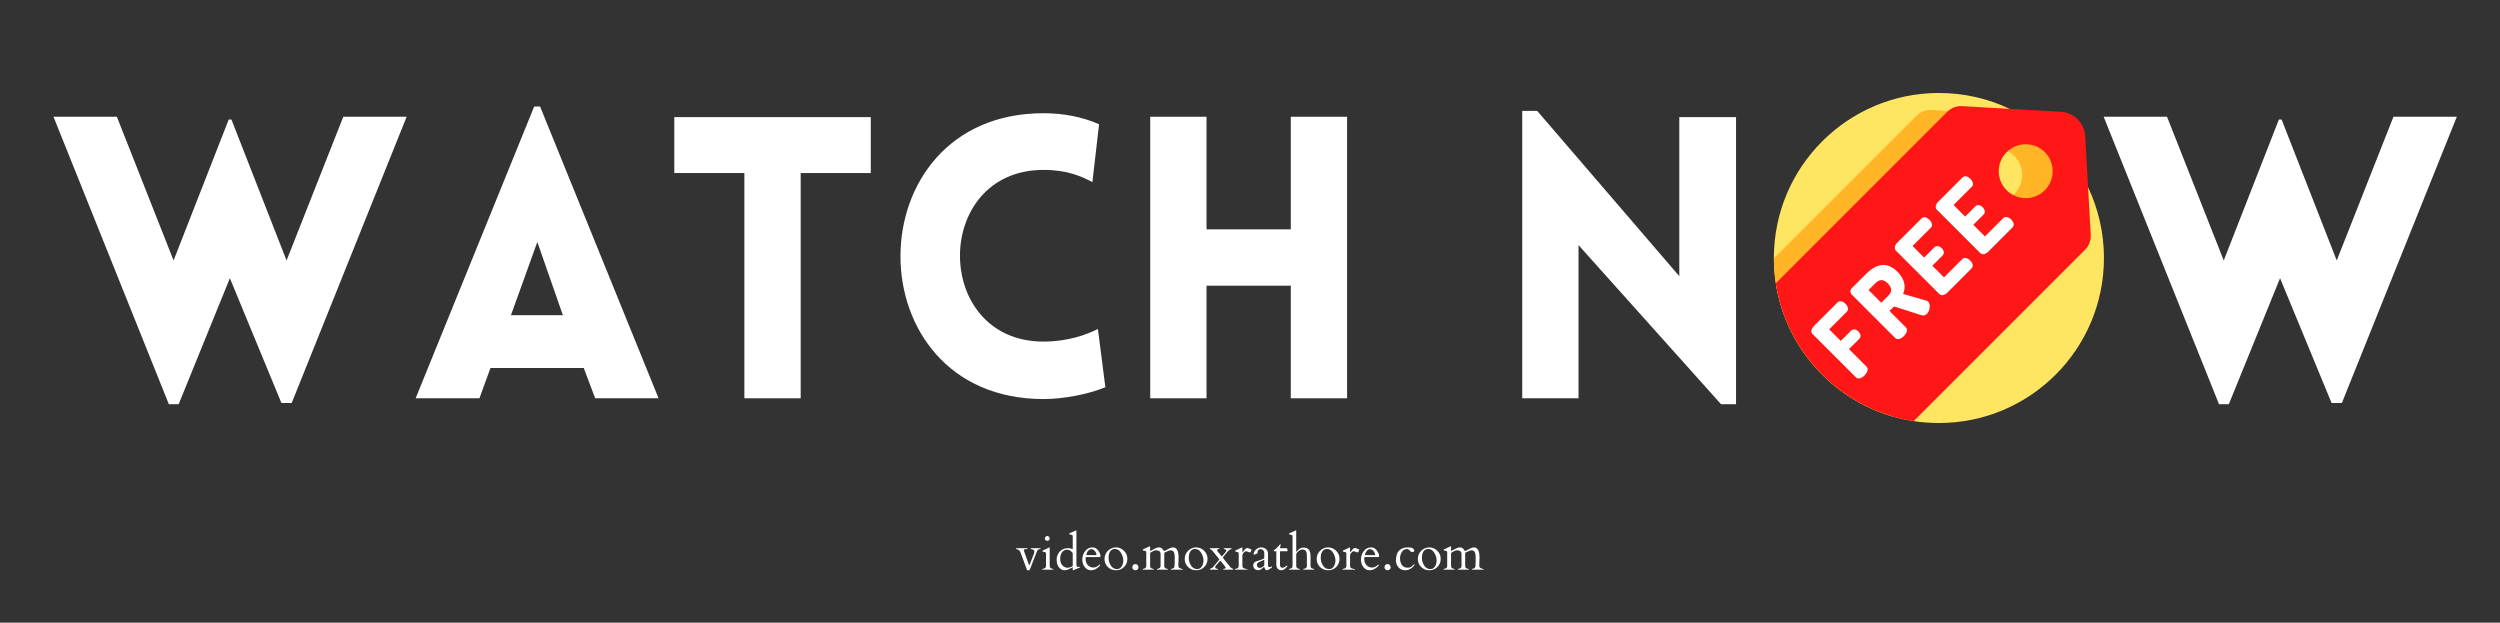 <?xml version="1.0" encoding="UTF-8"?>
<svg xmlns="http://www.w3.org/2000/svg" xmlns:xlink="http://www.w3.org/1999/xlink" width="201.75pt" height="50.25pt" viewBox="0 0 201.75 50.25" version="1.2">
<rect x="0" y="0" width="201.75" height="50.25" fill="#333333" stroke="none"/>
<defs>
<g>
<symbol overflow="visible" id="glyph2-0">
<path style="stroke:none;" d="M 0.234 -2.719 L 1.844 -2.719 L 1.844 0 L 0.234 0 Z M 1.766 -0.094 L 1.766 -2.625 L 0.328 -2.625 L 0.328 -0.094 Z M 0.75 -1.297 C 0.75 -1.379 0.773 -1.445 0.828 -1.5 C 0.891 -1.562 0.961 -1.594 1.047 -1.594 C 1.117 -1.594 1.18 -1.562 1.234 -1.5 C 1.297 -1.445 1.328 -1.379 1.328 -1.297 C 1.328 -1.223 1.297 -1.156 1.234 -1.094 C 1.18 -1.039 1.117 -1.016 1.047 -1.016 C 0.961 -1.016 0.891 -1.039 0.828 -1.094 C 0.773 -1.156 0.75 -1.223 0.75 -1.297 Z M 0.75 -1.297 "/>
</symbol>
<symbol overflow="visible" id="glyph2-1">
<path style="stroke:none;" d="M 1.953 -1.734 C 1.973 -1.734 1.984 -1.723 1.984 -1.703 C 1.984 -1.691 1.977 -1.68 1.969 -1.672 C 1.969 -1.672 1.941 -1.664 1.891 -1.656 C 1.836 -1.645 1.801 -1.629 1.781 -1.609 C 1.758 -1.586 1.738 -1.562 1.719 -1.531 C 1.695 -1.508 1.68 -1.484 1.672 -1.453 C 1.66 -1.422 1.648 -1.391 1.641 -1.359 L 1.109 0 C 1.086 0.031 1.07 0.047 1.062 0.047 L 0.906 0.047 C 0.895 0.047 0.883 0.031 0.875 0 L 0.359 -1.391 C 0.305 -1.523 0.223 -1.609 0.109 -1.641 C 0.098 -1.641 0.086 -1.641 0.078 -1.641 C 0.023 -1.648 0 -1.664 0 -1.688 C 0 -1.719 0.016 -1.734 0.047 -1.734 L 0.906 -1.734 C 0.914 -1.734 0.922 -1.723 0.922 -1.703 C 0.922 -1.68 0.914 -1.672 0.906 -1.672 C 0.875 -1.66 0.832 -1.656 0.781 -1.656 C 0.676 -1.656 0.625 -1.617 0.625 -1.547 L 0.641 -1.5 L 1.031 -0.422 C 1.062 -0.359 1.086 -0.359 1.109 -0.422 C 1.109 -0.43 1.125 -0.473 1.156 -0.547 C 1.332 -0.992 1.43 -1.25 1.453 -1.312 C 1.473 -1.383 1.484 -1.438 1.484 -1.469 C 1.484 -1.508 1.461 -1.547 1.422 -1.578 C 1.391 -1.617 1.344 -1.641 1.281 -1.641 C 1.219 -1.641 1.188 -1.66 1.188 -1.703 C 1.188 -1.723 1.203 -1.734 1.234 -1.734 Z M 1.953 -1.734 "/>
</symbol>
<symbol overflow="visible" id="glyph2-2">
<path style="stroke:none;" d="M 0.141 0 C 0.117 0 0.109 -0.008 0.109 -0.031 C 0.109 -0.051 0.141 -0.066 0.203 -0.078 C 0.348 -0.098 0.422 -0.172 0.422 -0.297 L 0.422 -1.312 C 0.422 -1.363 0.391 -1.398 0.328 -1.422 C 0.297 -1.43 0.266 -1.438 0.234 -1.438 C 0.211 -1.445 0.191 -1.453 0.172 -1.453 C 0.148 -1.461 0.141 -1.469 0.141 -1.469 C 0.141 -1.477 0.141 -1.488 0.141 -1.5 C 0.141 -1.52 0.145 -1.535 0.156 -1.547 L 0.656 -1.781 C 0.664 -1.789 0.676 -1.797 0.688 -1.797 C 0.707 -1.797 0.719 -1.781 0.719 -1.75 L 0.719 -0.297 C 0.719 -0.172 0.785 -0.098 0.922 -0.078 C 0.984 -0.066 1.016 -0.051 1.016 -0.031 C 1.016 -0.008 1.008 0 1 0 Z M 0.531 -2.328 C 0.477 -2.328 0.43 -2.344 0.391 -2.375 C 0.348 -2.414 0.328 -2.461 0.328 -2.516 C 0.328 -2.578 0.348 -2.625 0.391 -2.656 C 0.43 -2.695 0.477 -2.719 0.531 -2.719 C 0.582 -2.719 0.625 -2.695 0.656 -2.656 C 0.695 -2.613 0.719 -2.566 0.719 -2.516 C 0.719 -2.473 0.703 -2.43 0.672 -2.391 C 0.641 -2.348 0.594 -2.328 0.531 -2.328 Z M 0.531 -2.328 "/>
</symbol>
<symbol overflow="visible" id="glyph2-3">
<path style="stroke:none;" d="M 1.312 -1.703 C 1.375 -1.68 1.41 -1.672 1.422 -1.672 C 1.441 -1.672 1.453 -1.672 1.453 -1.672 C 1.453 -1.68 1.457 -1.691 1.469 -1.703 L 1.469 -2.703 C 1.469 -2.754 1.438 -2.789 1.375 -2.812 C 1.352 -2.82 1.328 -2.828 1.297 -2.828 C 1.266 -2.836 1.238 -2.844 1.219 -2.844 C 1.207 -2.852 1.195 -2.859 1.188 -2.859 C 1.188 -2.867 1.188 -2.879 1.188 -2.891 C 1.188 -2.91 1.195 -2.926 1.219 -2.938 L 1.703 -3.156 C 1.723 -3.164 1.734 -3.172 1.734 -3.172 C 1.754 -3.172 1.766 -3.156 1.766 -3.125 L 1.766 -0.375 C 1.773 -0.32 1.789 -0.281 1.812 -0.25 C 1.844 -0.227 1.883 -0.219 1.938 -0.219 L 2.047 -0.234 C 2.055 -0.234 2.062 -0.223 2.062 -0.203 C 2.062 -0.191 2.051 -0.18 2.031 -0.172 L 1.516 0.047 C 1.504 0.047 1.492 0.047 1.484 0.047 C 1.473 0.047 1.469 0.031 1.469 0 L 1.469 -0.172 C 1.469 -0.18 1.461 -0.188 1.453 -0.188 C 1.441 -0.188 1.391 -0.16 1.297 -0.109 C 0.992 0.066 0.738 0.094 0.531 -0.031 C 0.375 -0.125 0.266 -0.281 0.203 -0.5 C 0.18 -0.602 0.172 -0.711 0.172 -0.828 C 0.172 -0.941 0.191 -1.051 0.234 -1.156 C 0.285 -1.27 0.348 -1.375 0.422 -1.469 C 0.609 -1.645 0.828 -1.734 1.078 -1.734 C 1.18 -1.734 1.258 -1.723 1.312 -1.703 Z M 0.453 -0.875 C 0.453 -0.688 0.504 -0.52 0.609 -0.375 C 0.723 -0.227 0.875 -0.156 1.062 -0.156 C 1.156 -0.156 1.242 -0.176 1.328 -0.219 C 1.422 -0.258 1.469 -0.289 1.469 -0.312 L 1.469 -1.312 C 1.469 -1.332 1.453 -1.359 1.422 -1.391 C 1.316 -1.535 1.176 -1.609 1 -1.609 C 0.832 -1.609 0.695 -1.535 0.594 -1.391 C 0.5 -1.242 0.453 -1.07 0.453 -0.875 Z M 0.453 -0.875 "/>
</symbol>
<symbol overflow="visible" id="glyph2-4">
<path style="stroke:none;" d="M 0.453 -1.016 C 0.422 -1.016 0.406 -0.969 0.406 -0.875 C 0.406 -0.676 0.461 -0.508 0.578 -0.375 C 0.703 -0.238 0.852 -0.172 1.031 -0.172 C 1.207 -0.172 1.375 -0.25 1.531 -0.406 C 1.539 -0.406 1.547 -0.406 1.547 -0.406 L 1.562 -0.406 C 1.562 -0.406 1.566 -0.395 1.578 -0.375 C 1.586 -0.363 1.594 -0.359 1.594 -0.359 C 1.445 -0.18 1.273 -0.055 1.078 0.016 C 1.004 0.035 0.922 0.047 0.828 0.047 C 0.742 0.047 0.656 0.023 0.562 -0.016 C 0.477 -0.066 0.406 -0.129 0.344 -0.203 C 0.207 -0.367 0.141 -0.57 0.141 -0.812 C 0.141 -1.062 0.211 -1.285 0.359 -1.484 C 0.504 -1.691 0.707 -1.797 0.969 -1.797 C 1.156 -1.797 1.305 -1.711 1.422 -1.547 C 1.547 -1.379 1.609 -1.227 1.609 -1.094 C 1.609 -1.039 1.594 -1.016 1.562 -1.016 Z M 0.469 -1.203 C 0.469 -1.18 0.477 -1.172 0.5 -1.172 L 1.234 -1.172 C 1.266 -1.172 1.281 -1.188 1.281 -1.219 C 1.281 -1.312 1.238 -1.406 1.156 -1.5 C 1.07 -1.602 0.977 -1.656 0.875 -1.656 C 0.781 -1.656 0.691 -1.609 0.609 -1.516 C 0.535 -1.43 0.488 -1.332 0.469 -1.219 Z M 0.469 -1.203 "/>
</symbol>
<symbol overflow="visible" id="glyph2-5">
<path style="stroke:none;" d="M 0.141 -0.859 C 0.141 -1.117 0.227 -1.336 0.406 -1.516 C 0.594 -1.703 0.812 -1.797 1.062 -1.797 C 1.312 -1.797 1.523 -1.707 1.703 -1.531 C 1.891 -1.352 1.984 -1.133 1.984 -0.875 C 1.984 -0.613 1.895 -0.395 1.719 -0.219 C 1.551 -0.039 1.332 0.047 1.062 0.047 C 0.801 0.047 0.582 -0.039 0.406 -0.219 C 0.227 -0.395 0.141 -0.609 0.141 -0.859 Z M 0.625 -0.375 C 0.75 -0.156 0.922 -0.047 1.141 -0.047 C 1.305 -0.047 1.43 -0.113 1.516 -0.25 C 1.609 -0.383 1.656 -0.551 1.656 -0.75 C 1.656 -0.945 1.594 -1.148 1.469 -1.359 C 1.344 -1.566 1.176 -1.672 0.969 -1.672 C 0.812 -1.672 0.688 -1.602 0.594 -1.469 C 0.508 -1.332 0.469 -1.16 0.469 -0.953 C 0.469 -0.742 0.52 -0.551 0.625 -0.375 Z M 0.625 -0.375 "/>
</symbol>
<symbol overflow="visible" id="glyph2-6">
<path style="stroke:none;" d="M 0.25 -0.188 C 0.25 -0.258 0.27 -0.32 0.312 -0.375 C 0.363 -0.426 0.426 -0.453 0.5 -0.453 C 0.57 -0.453 0.629 -0.426 0.672 -0.375 C 0.723 -0.32 0.75 -0.258 0.75 -0.188 C 0.75 -0.125 0.723 -0.066 0.672 -0.016 C 0.629 0.023 0.57 0.047 0.5 0.047 C 0.438 0.047 0.379 0.023 0.328 -0.016 C 0.273 -0.066 0.25 -0.125 0.25 -0.188 Z M 0.25 -0.188 "/>
</symbol>
<symbol overflow="visible" id="glyph2-7">
<path style="stroke:none;" d="M 2.672 -0.609 L 2.672 -1.016 C 2.672 -1.18 2.656 -1.297 2.625 -1.359 C 2.602 -1.43 2.566 -1.484 2.516 -1.516 C 2.473 -1.547 2.414 -1.562 2.344 -1.562 C 2.27 -1.562 2.113 -1.504 1.875 -1.391 C 1.844 -1.367 1.828 -1.352 1.828 -1.344 L 1.828 -0.297 C 1.828 -0.172 1.895 -0.098 2.031 -0.078 C 2.094 -0.066 2.125 -0.051 2.125 -0.031 C 2.125 -0.008 2.117 0 2.109 0 L 1.25 0 C 1.238 0 1.234 -0.008 1.234 -0.031 C 1.234 -0.051 1.258 -0.066 1.312 -0.078 C 1.457 -0.098 1.531 -0.172 1.531 -0.297 L 1.531 -1.266 C 1.531 -1.461 1.406 -1.562 1.156 -1.562 C 1.062 -1.562 0.93 -1.508 0.766 -1.406 C 0.723 -1.375 0.695 -1.348 0.688 -1.328 L 0.688 -0.297 C 0.688 -0.172 0.754 -0.098 0.891 -0.078 C 0.953 -0.066 0.984 -0.051 0.984 -0.031 C 0.984 -0.008 0.977 0 0.969 0 L 0.094 0 C 0.082 0 0.078 -0.008 0.078 -0.031 C 0.078 -0.051 0.109 -0.066 0.172 -0.078 C 0.305 -0.098 0.375 -0.172 0.375 -0.297 L 0.375 -1.406 C 0.375 -1.457 0.348 -1.492 0.297 -1.516 C 0.266 -1.523 0.234 -1.531 0.203 -1.531 C 0.18 -1.539 0.16 -1.547 0.141 -1.547 C 0.117 -1.555 0.102 -1.562 0.094 -1.562 C 0.094 -1.57 0.094 -1.582 0.094 -1.594 C 0.094 -1.613 0.102 -1.629 0.125 -1.641 L 0.625 -1.875 C 0.633 -1.883 0.645 -1.891 0.656 -1.891 C 0.676 -1.891 0.688 -1.875 0.688 -1.844 L 0.688 -1.516 C 0.688 -1.504 0.688 -1.5 0.688 -1.5 C 0.695 -1.5 0.719 -1.508 0.75 -1.531 C 0.789 -1.551 0.836 -1.578 0.891 -1.609 C 0.953 -1.641 1.023 -1.676 1.109 -1.719 C 1.203 -1.77 1.301 -1.797 1.406 -1.797 C 1.562 -1.797 1.676 -1.723 1.75 -1.578 C 1.781 -1.523 1.805 -1.5 1.828 -1.5 C 1.848 -1.508 1.879 -1.523 1.922 -1.547 C 2.035 -1.609 2.145 -1.664 2.25 -1.719 C 2.363 -1.77 2.457 -1.797 2.531 -1.797 C 2.832 -1.797 2.984 -1.523 2.984 -0.984 L 2.969 -0.406 L 2.969 -0.297 C 2.969 -0.203 3.02 -0.141 3.125 -0.109 C 3.164 -0.086 3.203 -0.07 3.234 -0.062 C 3.273 -0.062 3.301 -0.055 3.312 -0.047 C 3.32 -0.047 3.328 -0.035 3.328 -0.016 C 3.328 -0.004 3.32 0 3.312 0 L 2.391 0 C 2.367 0 2.359 -0.008 2.359 -0.031 C 2.359 -0.051 2.391 -0.066 2.453 -0.078 C 2.586 -0.098 2.656 -0.176 2.656 -0.312 C 2.664 -0.375 2.672 -0.473 2.672 -0.609 Z M 2.672 -0.609 "/>
</symbol>
<symbol overflow="visible" id="glyph2-8">
<path style="stroke:none;" d="M 1.781 -1.734 C 1.789 -1.734 1.797 -1.723 1.797 -1.703 C 1.797 -1.68 1.789 -1.672 1.781 -1.672 C 1.676 -1.641 1.598 -1.594 1.547 -1.531 C 1.516 -1.508 1.488 -1.484 1.469 -1.453 L 1.094 -1 C 1.094 -0.988 1.094 -0.984 1.094 -0.984 C 1.094 -0.961 1.145 -0.883 1.25 -0.75 C 1.363 -0.613 1.52 -0.422 1.719 -0.172 C 1.727 -0.16 1.754 -0.145 1.797 -0.125 C 1.848 -0.102 1.879 -0.086 1.891 -0.078 C 1.91 -0.066 1.922 -0.051 1.922 -0.031 C 1.922 -0.008 1.91 0 1.891 0 L 1.125 0 C 1.113 0 1.109 -0.008 1.109 -0.031 C 1.109 -0.051 1.117 -0.062 1.141 -0.062 C 1.16 -0.07 1.188 -0.078 1.219 -0.078 C 1.281 -0.086 1.312 -0.113 1.312 -0.156 C 1.312 -0.188 1.297 -0.219 1.266 -0.25 L 0.938 -0.672 C 0.926 -0.68 0.914 -0.691 0.906 -0.703 C 0.906 -0.711 0.895 -0.719 0.875 -0.719 C 0.863 -0.719 0.852 -0.707 0.844 -0.688 C 0.832 -0.676 0.82 -0.664 0.812 -0.656 L 0.5 -0.297 C 0.477 -0.266 0.469 -0.227 0.469 -0.188 C 0.469 -0.145 0.492 -0.113 0.547 -0.094 C 0.598 -0.07 0.645 -0.062 0.688 -0.062 C 0.695 -0.062 0.703 -0.051 0.703 -0.031 C 0.703 -0.008 0.695 0 0.688 0 L 0.062 0 C 0.039 0 0.031 -0.008 0.031 -0.031 C 0.031 -0.051 0.066 -0.078 0.141 -0.109 C 0.211 -0.141 0.258 -0.164 0.281 -0.188 L 0.812 -0.828 C 0.812 -0.828 0.805 -0.828 0.797 -0.828 C 0.797 -0.836 0.789 -0.848 0.781 -0.859 C 0.77 -0.879 0.75 -0.906 0.719 -0.938 C 0.695 -0.969 0.633 -1.047 0.531 -1.172 C 0.426 -1.305 0.316 -1.441 0.203 -1.578 C 0.18 -1.598 0.145 -1.617 0.094 -1.641 C 0.051 -1.66 0.031 -1.68 0.031 -1.703 C 0.031 -1.723 0.047 -1.734 0.078 -1.734 L 0.797 -1.734 C 0.805 -1.734 0.812 -1.723 0.812 -1.703 C 0.812 -1.691 0.801 -1.68 0.781 -1.672 C 0.758 -1.672 0.738 -1.664 0.719 -1.656 C 0.656 -1.645 0.625 -1.613 0.625 -1.562 C 0.625 -1.539 0.629 -1.52 0.641 -1.5 L 0.938 -1.141 C 0.945 -1.129 0.957 -1.113 0.969 -1.094 C 0.977 -1.082 0.988 -1.078 1 -1.078 C 1.008 -1.078 1.02 -1.082 1.031 -1.094 L 1.312 -1.422 C 1.344 -1.461 1.359 -1.5 1.359 -1.531 C 1.359 -1.57 1.348 -1.598 1.328 -1.609 C 1.305 -1.629 1.281 -1.641 1.25 -1.641 C 1.227 -1.648 1.207 -1.66 1.188 -1.672 C 1.164 -1.68 1.156 -1.691 1.156 -1.703 C 1.156 -1.723 1.164 -1.734 1.188 -1.734 Z M 1.781 -1.734 "/>
</symbol>
<symbol overflow="visible" id="glyph2-9">
<path style="stroke:none;" d="M 1.312 -1.391 C 1.289 -1.391 1.266 -1.395 1.234 -1.406 C 1.129 -1.457 1.047 -1.484 0.984 -1.484 C 0.93 -1.484 0.867 -1.441 0.797 -1.359 C 0.734 -1.285 0.703 -1.223 0.703 -1.172 L 0.703 -0.297 C 0.703 -0.203 0.758 -0.133 0.875 -0.094 C 0.914 -0.082 0.957 -0.07 1 -0.062 C 1.039 -0.062 1.066 -0.055 1.078 -0.047 C 1.098 -0.047 1.109 -0.035 1.109 -0.016 C 1.109 -0.004 1.102 0 1.094 0 L 0.125 0 C 0.102 0 0.094 -0.008 0.094 -0.031 C 0.094 -0.051 0.125 -0.066 0.188 -0.078 C 0.332 -0.098 0.406 -0.172 0.406 -0.297 L 0.406 -1.312 C 0.406 -1.363 0.375 -1.398 0.312 -1.422 C 0.281 -1.43 0.25 -1.438 0.219 -1.438 C 0.195 -1.445 0.176 -1.453 0.156 -1.453 C 0.133 -1.461 0.125 -1.469 0.125 -1.469 C 0.125 -1.477 0.125 -1.488 0.125 -1.5 C 0.125 -1.52 0.129 -1.535 0.141 -1.547 L 0.641 -1.781 C 0.648 -1.789 0.66 -1.797 0.672 -1.797 C 0.691 -1.797 0.703 -1.781 0.703 -1.75 L 0.703 -1.438 C 0.703 -1.414 0.707 -1.406 0.719 -1.406 C 0.727 -1.406 0.754 -1.438 0.797 -1.5 C 0.91 -1.664 1.008 -1.75 1.094 -1.75 C 1.133 -1.75 1.203 -1.727 1.297 -1.688 C 1.391 -1.656 1.438 -1.629 1.438 -1.609 C 1.438 -1.578 1.422 -1.531 1.391 -1.469 C 1.367 -1.414 1.344 -1.391 1.312 -1.391 Z M 1.312 -1.391 "/>
</symbol>
<symbol overflow="visible" id="glyph2-10">
<path style="stroke:none;" d="M 1.328 -0.312 C 1.328 -0.281 1.344 -0.254 1.375 -0.234 C 1.406 -0.211 1.441 -0.203 1.484 -0.203 C 1.523 -0.203 1.555 -0.211 1.578 -0.234 C 1.609 -0.254 1.629 -0.266 1.641 -0.266 C 1.648 -0.266 1.656 -0.25 1.656 -0.219 C 1.656 -0.195 1.645 -0.176 1.625 -0.156 C 1.426 -0.02 1.297 0.047 1.234 0.047 C 1.148 0.047 1.082 -0.035 1.031 -0.203 C 1.02 -0.211 1.016 -0.219 1.016 -0.219 C 0.859 -0.102 0.758 -0.031 0.719 0 C 0.613 0.051 0.504 0.055 0.391 0.016 C 0.285 -0.016 0.211 -0.082 0.172 -0.188 C 0.148 -0.227 0.141 -0.281 0.141 -0.344 C 0.141 -0.445 0.176 -0.531 0.25 -0.594 C 0.332 -0.656 0.488 -0.719 0.719 -0.781 C 0.789 -0.801 0.859 -0.828 0.922 -0.859 C 0.984 -0.891 1.016 -0.91 1.016 -0.922 C 1.023 -0.93 1.031 -0.941 1.031 -0.953 L 1.031 -1.312 C 1.031 -1.457 0.973 -1.562 0.859 -1.625 C 0.816 -1.645 0.77 -1.656 0.719 -1.656 C 0.664 -1.656 0.613 -1.633 0.562 -1.594 C 0.508 -1.551 0.484 -1.492 0.484 -1.422 L 0.5 -1.344 C 0.488 -1.32 0.441 -1.297 0.359 -1.266 C 0.273 -1.234 0.223 -1.211 0.203 -1.203 C 0.18 -1.203 0.172 -1.227 0.172 -1.281 C 0.172 -1.332 0.188 -1.383 0.219 -1.438 C 0.25 -1.5 0.289 -1.555 0.344 -1.609 C 0.469 -1.734 0.609 -1.797 0.766 -1.797 C 0.93 -1.797 1.066 -1.75 1.172 -1.656 C 1.273 -1.562 1.328 -1.453 1.328 -1.328 Z M 0.438 -0.375 C 0.438 -0.312 0.457 -0.254 0.5 -0.203 C 0.551 -0.16 0.609 -0.141 0.672 -0.141 C 0.734 -0.141 0.805 -0.164 0.891 -0.219 C 0.984 -0.27 1.031 -0.328 1.031 -0.391 L 1.031 -0.781 C 1.031 -0.789 1.023 -0.797 1.016 -0.797 C 1.004 -0.797 1 -0.797 1 -0.797 L 0.562 -0.594 C 0.508 -0.551 0.473 -0.52 0.453 -0.5 C 0.441 -0.477 0.438 -0.438 0.438 -0.375 Z M 0.438 -0.375 "/>
</symbol>
<symbol overflow="visible" id="glyph2-11">
<path style="stroke:none;" d="M 0.609 -1.484 C 0.598 -1.484 0.594 -1.477 0.594 -1.469 L 0.594 -0.406 C 0.594 -0.32 0.609 -0.258 0.641 -0.219 C 0.672 -0.176 0.711 -0.156 0.766 -0.156 C 0.828 -0.156 0.875 -0.16 0.906 -0.172 C 0.945 -0.191 0.984 -0.211 1.016 -0.234 C 1.047 -0.254 1.07 -0.273 1.094 -0.297 C 1.113 -0.316 1.133 -0.328 1.156 -0.328 C 1.176 -0.328 1.188 -0.32 1.188 -0.312 C 1.188 -0.281 1.18 -0.258 1.172 -0.25 C 1.016 -0.051 0.863 0.047 0.719 0.047 C 0.582 0.047 0.477 0.004 0.406 -0.078 C 0.332 -0.172 0.297 -0.281 0.297 -0.406 L 0.297 -1.484 L 0.141 -1.484 C 0.109 -1.484 0.094 -1.492 0.094 -1.516 C 0.094 -1.535 0.094 -1.551 0.094 -1.562 C 0.164 -1.602 0.258 -1.68 0.375 -1.797 C 0.395 -1.805 0.414 -1.828 0.438 -1.859 C 0.457 -1.891 0.488 -1.926 0.531 -1.969 C 0.57 -2.02 0.602 -2.047 0.625 -2.047 C 0.645 -2.047 0.656 -2.039 0.656 -2.031 C 0.656 -2.02 0.633 -1.93 0.594 -1.766 C 0.594 -1.742 0.602 -1.734 0.625 -1.734 L 1.109 -1.734 C 1.172 -1.734 1.203 -1.656 1.203 -1.5 C 1.203 -1.488 1.195 -1.484 1.188 -1.484 Z M 0.609 -1.484 "/>
</symbol>
<symbol overflow="visible" id="glyph2-12">
<path style="stroke:none;" d="M 0.656 -1.5 C 0.656 -1.469 0.66 -1.453 0.672 -1.453 C 0.68 -1.453 0.688 -1.453 0.688 -1.453 C 0.695 -1.461 0.723 -1.492 0.766 -1.547 C 0.91 -1.703 1.062 -1.781 1.219 -1.781 C 1.406 -1.781 1.547 -1.738 1.641 -1.656 C 1.754 -1.539 1.812 -1.352 1.812 -1.094 L 1.812 -0.297 C 1.812 -0.172 1.879 -0.098 2.016 -0.078 C 2.078 -0.066 2.109 -0.051 2.109 -0.031 C 2.109 -0.008 2.102 0 2.094 0 L 1.234 0 C 1.223 0 1.219 -0.008 1.219 -0.031 C 1.219 -0.051 1.242 -0.066 1.297 -0.078 C 1.441 -0.098 1.516 -0.172 1.516 -0.297 L 1.516 -1.078 C 1.516 -1.266 1.5 -1.391 1.469 -1.453 C 1.414 -1.566 1.312 -1.625 1.156 -1.625 C 1.051 -1.625 0.941 -1.578 0.828 -1.484 C 0.711 -1.398 0.656 -1.305 0.656 -1.203 L 0.656 -0.297 C 0.656 -0.172 0.723 -0.098 0.859 -0.078 C 0.922 -0.066 0.953 -0.051 0.953 -0.031 C 0.953 -0.008 0.945 0 0.938 0 L 0.078 0 C 0.066 0 0.062 -0.008 0.062 -0.031 C 0.062 -0.051 0.094 -0.066 0.156 -0.078 C 0.289 -0.098 0.359 -0.172 0.359 -0.297 L 0.359 -2.703 C 0.359 -2.754 0.328 -2.789 0.266 -2.812 C 0.242 -2.82 0.219 -2.828 0.188 -2.828 C 0.156 -2.836 0.129 -2.844 0.109 -2.844 C 0.098 -2.852 0.086 -2.859 0.078 -2.859 C 0.078 -2.867 0.078 -2.879 0.078 -2.891 C 0.078 -2.91 0.086 -2.926 0.109 -2.938 L 0.594 -3.156 C 0.613 -3.164 0.625 -3.172 0.625 -3.172 C 0.645 -3.172 0.656 -3.156 0.656 -3.125 Z M 0.656 -1.5 "/>
</symbol>
<symbol overflow="visible" id="glyph2-13">
<path style="stroke:none;" d="M 1.656 -1.562 C 1.656 -1.469 1.602 -1.422 1.5 -1.422 C 1.445 -1.422 1.398 -1.438 1.359 -1.469 C 1.328 -1.5 1.301 -1.523 1.281 -1.547 C 1.258 -1.566 1.238 -1.586 1.219 -1.609 C 1.125 -1.68 1.008 -1.688 0.875 -1.625 C 0.738 -1.57 0.633 -1.445 0.562 -1.25 C 0.52 -1.145 0.5 -1.039 0.5 -0.938 C 0.5 -0.707 0.551 -0.52 0.656 -0.375 C 0.758 -0.227 0.922 -0.156 1.141 -0.156 C 1.297 -0.156 1.438 -0.227 1.562 -0.375 C 1.602 -0.414 1.625 -0.438 1.625 -0.438 C 1.633 -0.438 1.645 -0.43 1.656 -0.422 C 1.664 -0.422 1.672 -0.41 1.672 -0.391 C 1.672 -0.379 1.664 -0.367 1.656 -0.359 C 1.457 -0.086 1.207 0.047 0.906 0.047 C 0.695 0.047 0.52 -0.031 0.375 -0.188 C 0.238 -0.352 0.172 -0.535 0.172 -0.734 C 0.172 -1.117 0.266 -1.395 0.453 -1.562 C 0.609 -1.719 0.836 -1.797 1.141 -1.797 C 1.328 -1.797 1.453 -1.773 1.516 -1.734 C 1.578 -1.691 1.617 -1.645 1.641 -1.594 C 1.648 -1.582 1.656 -1.57 1.656 -1.562 Z M 1.656 -1.562 "/>
</symbol>
<symbol overflow="visible" id="glyph0-0">
<path style="stroke:none;" d="M 9.5 0.477 L 10.293 0.477 L 14.426 -9.691 L 18.586 0.383 L 19.414 0.383 L 28.691 -22.719 L 23.578 -22.719 L 19 -11.121 L 14.551 -22.496 L 14.332 -22.496 L 9.883 -11.121 L 5.305 -22.719 L 0.191 -22.719 Z M 9.5 0.477 "/>
</symbol>
<symbol overflow="visible" id="glyph0-1">
<path style="stroke:none;" d="M 0.508 0 L 5.656 0 L 6.547 -2.445 L 14.074 -2.445 L 14.996 0 L 20.113 0 L 10.551 -23.543 L 10.074 -23.543 Z M 8.199 -6.703 L 10.328 -12.613 L 12.391 -6.703 Z M 8.199 -6.703 "/>
</symbol>
<symbol overflow="visible" id="glyph0-2">
<path style="stroke:none;" d="M 10.836 0 L 10.836 -18.176 L 16.492 -18.176 L 16.492 -22.688 L 0.637 -22.688 L 0.637 -18.176 L 6.293 -18.176 L 6.293 0 Z M 10.836 0 "/>
</symbol>
<symbol overflow="visible" id="glyph0-3">
<path style="stroke:none;" d="M 17 -17.445 L 17.539 -22.113 C 16.172 -22.719 14.648 -23.004 13.059 -23.004 C -2.32 -23.004 -2.352 0.062 13.059 0.062 C 14.648 0.062 16.648 -0.316 18.047 -0.891 L 17.445 -5.594 C 16.586 -5.148 15.027 -4.574 13.059 -4.574 C 4.066 -4.574 4.066 -18.43 13.059 -18.43 C 15.027 -18.43 16.141 -17.891 17 -17.445 Z M 17 -17.445 "/>
</symbol>
<symbol overflow="visible" id="glyph0-4">
<path style="stroke:none;" d="M 18.43 0 L 18.43 -22.719 L 13.887 -22.719 L 13.887 -13.633 L 7.086 -13.633 L 7.086 -22.719 L 2.543 -22.719 L 2.543 0 L 7.086 0 L 7.086 -9.086 L 13.887 -9.086 L 13.887 0 Z M 18.43 0 "/>
</symbol>
<symbol overflow="visible" id="glyph0-5">
<path style="stroke:none;" d="M 7.086 -12.359 L 18.586 0.477 L 19.797 0.477 L 19.797 -22.688 L 15.219 -22.688 L 15.219 -9.852 L 3.75 -23.195 L 2.543 -23.195 L 2.543 0 L 7.086 0 Z M 7.086 -12.359 "/>
</symbol>
<symbol overflow="visible" id="glyph0-6">
<path style="stroke:none;" d="M 13.473 0.316 C 29.105 0.316 29.105 -23.102 13.473 -23.102 C -2.16 -23.102 -2.16 0.316 13.473 0.316 Z M 13.473 -4.387 C 4.387 -4.387 4.387 -18.43 13.473 -18.43 C 22.559 -18.43 22.559 -4.387 13.473 -4.387 Z M 13.473 -4.387 "/>
</symbol>
<symbol overflow="visible" id="glyph0-7">
<path style="stroke:none;" d="M 9.5 0.477 L 10.293 0.477 L 14.426 -9.691 L 18.586 0.383 L 19.414 0.383 L 28.691 -22.719 L 23.578 -22.719 L 19 -11.121 L 14.551 -22.496 L 14.332 -22.496 L 9.883 -11.121 L 5.305 -22.719 L 0.191 -22.719 Z M 9.5 0.477 "/>
</symbol>
<symbol overflow="visible" id="glyph1-0">
<path style="stroke:none;" d=""/>
</symbol>
</g>
<clipPath id="clip1">
  <path d="M 143.152 7.504 L 169.789 7.504 L 169.789 34.137 L 143.152 34.137 Z M 143.152 7.504 "/>
</clipPath>
<clipPath id="clip2">
  <path d="M 143.152 8 L 167 8 L 167 34 L 143.152 34 Z M 143.152 8 "/>
</clipPath>
<clipPath id="clip3">
  <path d="M 143.152 8 L 169 8 L 169 34 L 143.152 34 Z M 143.152 8 "/>
</clipPath>
</defs>
<g id="surface1">
<g style="fill:rgb(100%,100%,100%);fill-opacity:1;">
  <use xlink:href="#glyph0-0" x="4.125" y="32.141"/>
</g>
<g style="fill:rgb(100%,100%,100%);fill-opacity:1;">
  <use xlink:href="#glyph0-1" x="33.034" y="32.141"/>
</g>
<g style="fill:rgb(100%,100%,100%);fill-opacity:1;">
  <use xlink:href="#glyph0-2" x="53.779" y="32.141"/>
</g>
<g style="fill:rgb(100%,100%,100%);fill-opacity:1;">
  <use xlink:href="#glyph0-3" x="71.156" y="32.141"/>
</g>
<g style="fill:rgb(100%,100%,100%);fill-opacity:1;">
  <use xlink:href="#glyph0-4" x="90.28" y="32.141"/>
</g>
<g style="fill:rgb(100%,100%,100%);fill-opacity:1;">
  <use xlink:href="#glyph1-0" x="111.279" y="32.141"/>
</g>
<g style="fill:rgb(100%,100%,100%);fill-opacity:1;">
  <use xlink:href="#glyph0-5" x="120.301" y="32.141"/>
</g>
<g style="fill:rgb(100%,100%,100%);fill-opacity:1;">
  <use xlink:href="#glyph0-6" x="142.666" y="32.141"/>
</g>
<g style="fill:rgb(100%,100%,100%);fill-opacity:1;">
  <use xlink:href="#glyph0-7" x="169.574" y="32.141"/>
</g>
<g style="fill:rgb(100%,100%,100%);fill-opacity:1;">
  <use xlink:href="#glyph1-0" x="198.478" y="32.141"/>
</g>
<g clip-path="url(#clip1)" clip-rule="nonzero">
<path style=" stroke:none;fill-rule:nonzero;fill:rgb(100%,90.199%,38.429%);fill-opacity:1;" d="M 169.789 20.82 C 169.789 28.176 163.828 34.137 156.473 34.137 C 155.777 34.137 155.098 34.086 154.434 33.984 C 153.832 33.891 153.242 33.758 152.668 33.59 C 147.797 32.141 144.094 27.98 143.309 22.855 C 143.207 22.203 143.156 21.531 143.152 20.848 L 143.152 20.82 C 143.152 13.465 149.117 7.504 156.473 7.504 C 158.516 7.504 160.449 7.961 162.18 8.785 C 162.5 8.938 162.816 9.102 163.125 9.281 C 164.105 9.848 165.008 10.535 165.812 11.324 C 166.918 12.414 167.832 13.695 168.508 15.113 C 169.328 16.844 169.789 18.777 169.789 20.82 Z M 169.789 20.82 "/>
</g>
<g clip-path="url(#clip2)" clip-rule="nonzero">
<path style=" stroke:none;fill-rule:nonzero;fill:rgb(100%,70.979%,14.51%);fill-opacity:1;" d="M 166.258 19.258 L 166.039 15.418 L 165.812 11.324 L 165.809 11.309 C 165.75 10.238 164.895 9.383 163.82 9.32 L 163.125 9.281 L 162.414 9.242 L 159.711 9.09 L 155.871 8.875 C 155.426 8.848 154.988 9.016 154.672 9.332 L 143.152 20.848 C 143.156 21.531 143.207 22.203 143.309 22.855 C 144.094 27.98 147.797 32.141 152.668 33.59 L 165.797 20.461 C 166.113 20.141 166.281 19.707 166.258 19.258 Z M 162.547 15.66 C 161.699 16.512 160.32 16.512 159.469 15.66 C 158.621 14.809 158.621 13.434 159.469 12.582 C 160.32 11.734 161.699 11.73 162.547 12.582 C 163.398 13.434 163.398 14.809 162.547 15.66 Z M 162.547 15.66 "/>
</g>
<g clip-path="url(#clip3)" clip-rule="nonzero">
<path style=" stroke:none;fill-rule:nonzero;fill:rgb(100%,8.629%,8.629%);fill-opacity:1;" d="M 168.508 15.113 L 168.277 11.004 C 168.215 9.93 167.359 9.074 166.289 9.016 L 164.883 8.938 L 162.18 8.785 L 158.34 8.566 C 157.891 8.543 157.453 8.711 157.137 9.027 L 143.309 22.855 C 144.188 28.582 148.711 33.105 154.434 33.984 L 168.266 20.152 C 168.582 19.836 168.746 19.398 168.723 18.953 Z M 165.016 15.355 C 164.164 16.203 162.785 16.207 161.938 15.355 C 161.086 14.504 161.086 13.125 161.938 12.277 C 162.785 11.426 164.164 11.426 165.016 12.277 C 165.863 13.125 165.863 14.504 165.016 15.355 Z M 165.016 15.355 "/>
</g>
<path style=" stroke:none;fill-rule:nonzero;fill:rgb(100%,100%,100%);fill-opacity:1;" d="M 146.27 26.953 C 146.094 26.777 146.195 26.5 146.383 26.312 L 148.297 24.398 C 148.48 24.215 148.75 24.332 148.926 24.508 C 149.129 24.715 149.211 24.984 149.047 25.148 L 147.617 26.578 L 148.551 27.512 L 149.383 26.68 C 149.551 26.512 149.805 26.578 149.98 26.754 C 150.129 26.902 150.227 27.156 150.047 27.34 L 149.211 28.172 L 150.637 29.598 C 150.812 29.773 150.688 30.078 150.473 30.293 C 150.258 30.508 149.953 30.637 149.777 30.457 Z M 146.27 26.953 "/>
<path style=" stroke:none;fill-rule:nonzero;fill:rgb(100%,100%,100%);fill-opacity:1;" d="M 149.438 23.773 C 149.301 23.637 149.285 23.41 149.445 23.25 L 150.586 22.109 C 151.344 21.352 152.227 21.031 153.125 21.93 C 153.742 22.551 153.816 23.184 153.578 23.719 L 155.473 24.266 C 155.527 24.277 155.57 24.309 155.598 24.336 C 155.812 24.555 155.758 25.07 155.504 25.324 C 155.395 25.438 155.246 25.496 155.07 25.441 L 152.844 24.73 L 152.48 25.094 L 153.809 26.426 C 153.988 26.602 153.859 26.902 153.645 27.121 C 153.43 27.336 153.125 27.461 152.949 27.285 Z M 150.793 23.406 L 151.816 24.43 L 152.363 23.887 C 152.672 23.578 152.734 23.262 152.348 22.875 C 151.961 22.488 151.648 22.551 151.336 22.859 Z M 150.793 23.406 "/>
<path style=" stroke:none;fill-rule:nonzero;fill:rgb(100%,100%,100%);fill-opacity:1;" d="M 155.277 20.785 L 156.105 19.957 C 156.273 19.789 156.527 19.855 156.703 20.031 C 156.852 20.184 156.949 20.438 156.77 20.617 L 155.941 21.445 L 156.879 22.383 L 158.359 20.906 C 158.523 20.738 158.793 20.82 159 21.027 C 159.176 21.203 159.289 21.473 159.109 21.656 L 157.145 23.621 C 156.957 23.809 156.68 23.906 156.504 23.73 L 153 20.227 C 152.824 20.051 152.922 19.773 153.109 19.586 L 155.074 17.621 C 155.258 17.438 155.527 17.555 155.703 17.73 C 155.906 17.934 155.992 18.207 155.824 18.371 L 154.344 19.852 Z M 155.277 20.785 "/>
<path style=" stroke:none;fill-rule:nonzero;fill:rgb(100%,100%,100%);fill-opacity:1;" d="M 158.586 17.477 L 159.414 16.648 C 159.578 16.484 159.832 16.551 160.008 16.727 C 160.156 16.875 160.258 17.129 160.074 17.312 L 159.246 18.141 L 160.184 19.078 L 161.664 17.598 C 161.828 17.434 162.102 17.516 162.305 17.719 C 162.48 17.898 162.598 18.168 162.414 18.348 L 160.449 20.312 C 160.262 20.5 159.984 20.602 159.809 20.426 L 156.305 16.922 C 156.129 16.742 156.227 16.469 156.414 16.281 L 158.379 14.316 C 158.562 14.133 158.832 14.25 159.008 14.426 C 159.215 14.629 159.297 14.898 159.129 15.066 L 157.652 16.543 Z M 158.586 17.477 "/>
<g style="fill:rgb(100%,100%,100%);fill-opacity:1;">
  <use xlink:href="#glyph2-1" x="81.995" y="45.972"/>
  <use xlink:href="#glyph2-2" x="83.991" y="45.972"/>
  <use xlink:href="#glyph2-3" x="85.101" y="45.972"/>
  <use xlink:href="#glyph2-4" x="87.201" y="45.972"/>
  <use xlink:href="#glyph2-5" x="88.993" y="45.972"/>
  <use xlink:href="#glyph2-6" x="91.126" y="45.972"/>
  <use xlink:href="#glyph2-7" x="92.128" y="45.972"/>
  <use xlink:href="#glyph2-5" x="95.465" y="45.972"/>
  <use xlink:href="#glyph2-8" x="97.598" y="45.972"/>
  <use xlink:href="#glyph2-9" x="99.558" y="45.972"/>
  <use xlink:href="#glyph2-10" x="100.997" y="45.972"/>
  <use xlink:href="#glyph2-11" x="102.702" y="45.972"/>
  <use xlink:href="#glyph2-12" x="103.949" y="45.972"/>
  <use xlink:href="#glyph2-5" x="106.115" y="45.972"/>
  <use xlink:href="#glyph2-9" x="108.247" y="45.972"/>
  <use xlink:href="#glyph2-4" x="109.687" y="45.972"/>
  <use xlink:href="#glyph2-6" x="111.479" y="45.972"/>
  <use xlink:href="#glyph2-13" x="112.481" y="45.972"/>
  <use xlink:href="#glyph2-5" x="114.28" y="45.972"/>
  <use xlink:href="#glyph2-7" x="116.413" y="45.972"/>
</g>
</g>
</svg>
